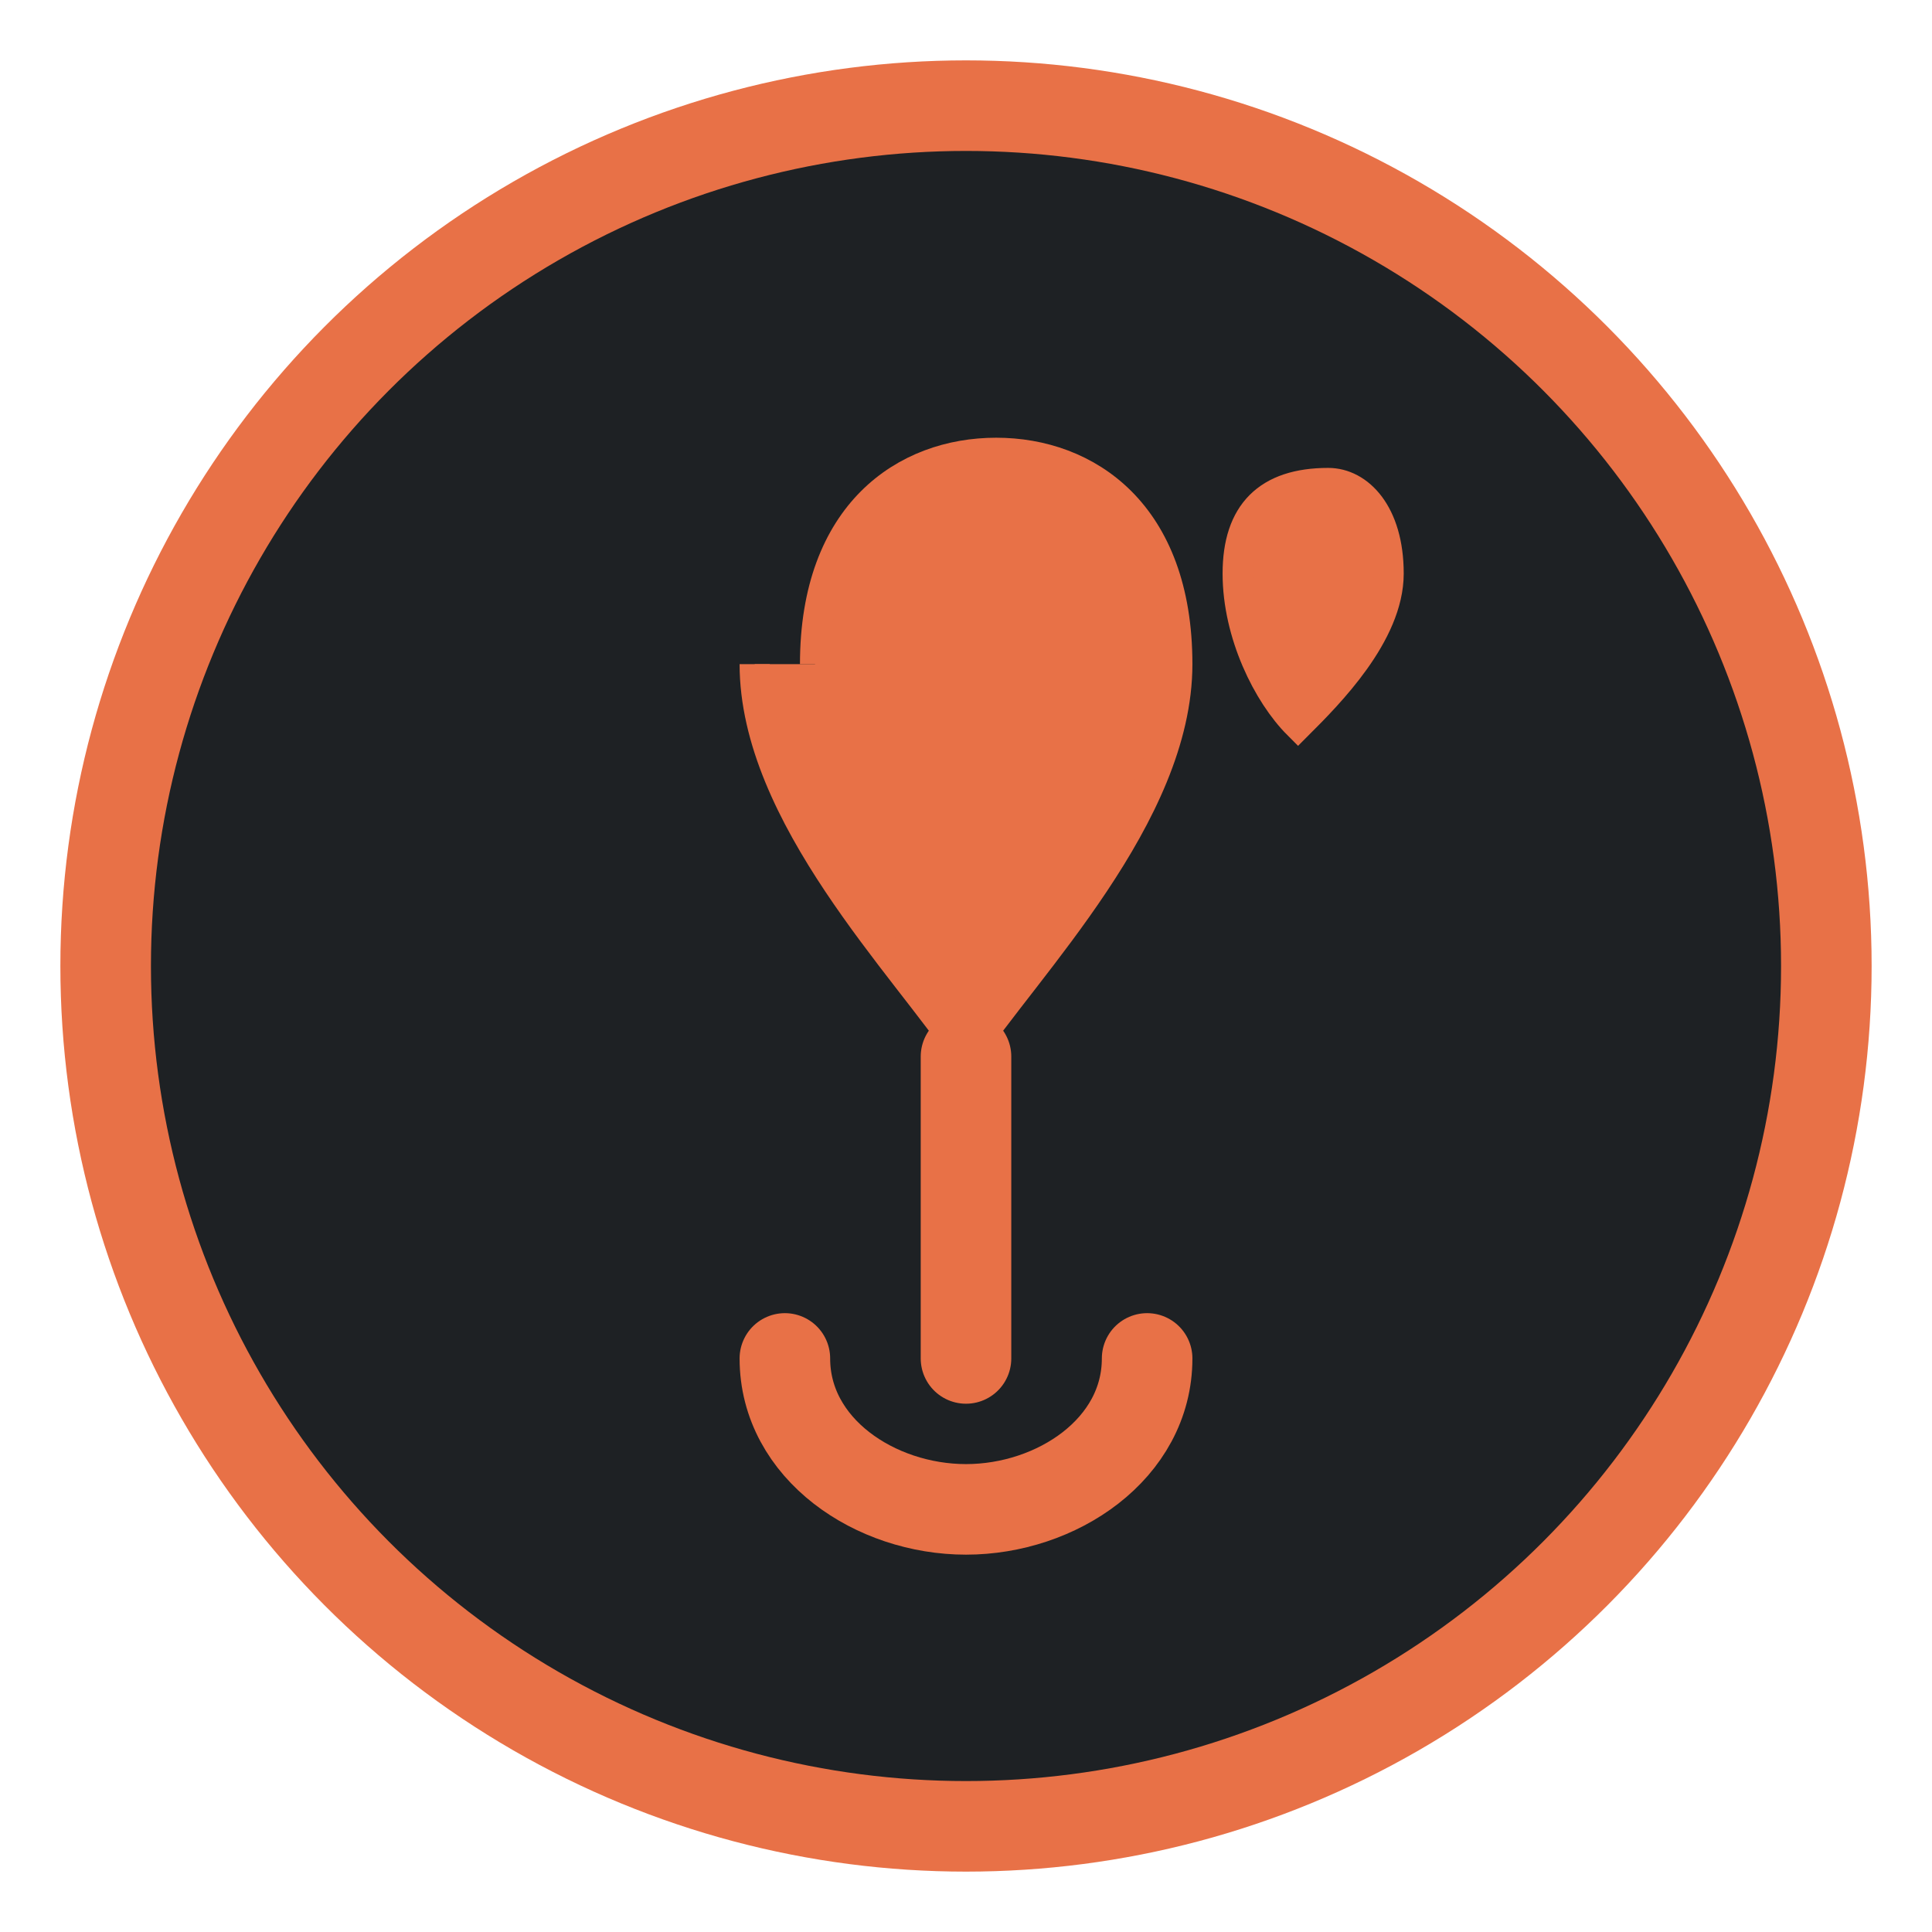 <?xml version="1.0" encoding="UTF-8" standalone="no"?>
<svg width="64" height="64" viewBox="0 0 64 64" xmlns="http://www.w3.org/2000/svg">
  <!-- Background circle -->
  <circle cx="32" cy="32" r="30" fill="#E87147" />
  <circle cx="32" cy="32" r="27" fill="#1E2124" />
  
  <!-- Heart-shaped J -->
  <path d="M27,22 C27,17 30,15 33,15 C36,15 39,17 39,22 C39,27 34,32 32,35 C30,32 25,27 25,22" fill="#E87147" stroke="#E87147" stroke-width="1" />
  <path d="M32,35 L32,45" stroke="#E87147" stroke-width="3" stroke-linecap="round" />
  <path d="M26,45 C26,48 29,50 32,50 C35,50 38,48 38,45" stroke="#E87147" stroke-width="3" fill="none" stroke-linecap="round" />
  
  <!-- Small heart decoration -->
  <path d="M41,19 C41,17 42,16 44,16 C45,16 46,17 46,19 C46,21 44,23 43,24 C42,23 41,21 41,19" fill="#E87147" stroke="#E87147" stroke-width="1" />
</svg>